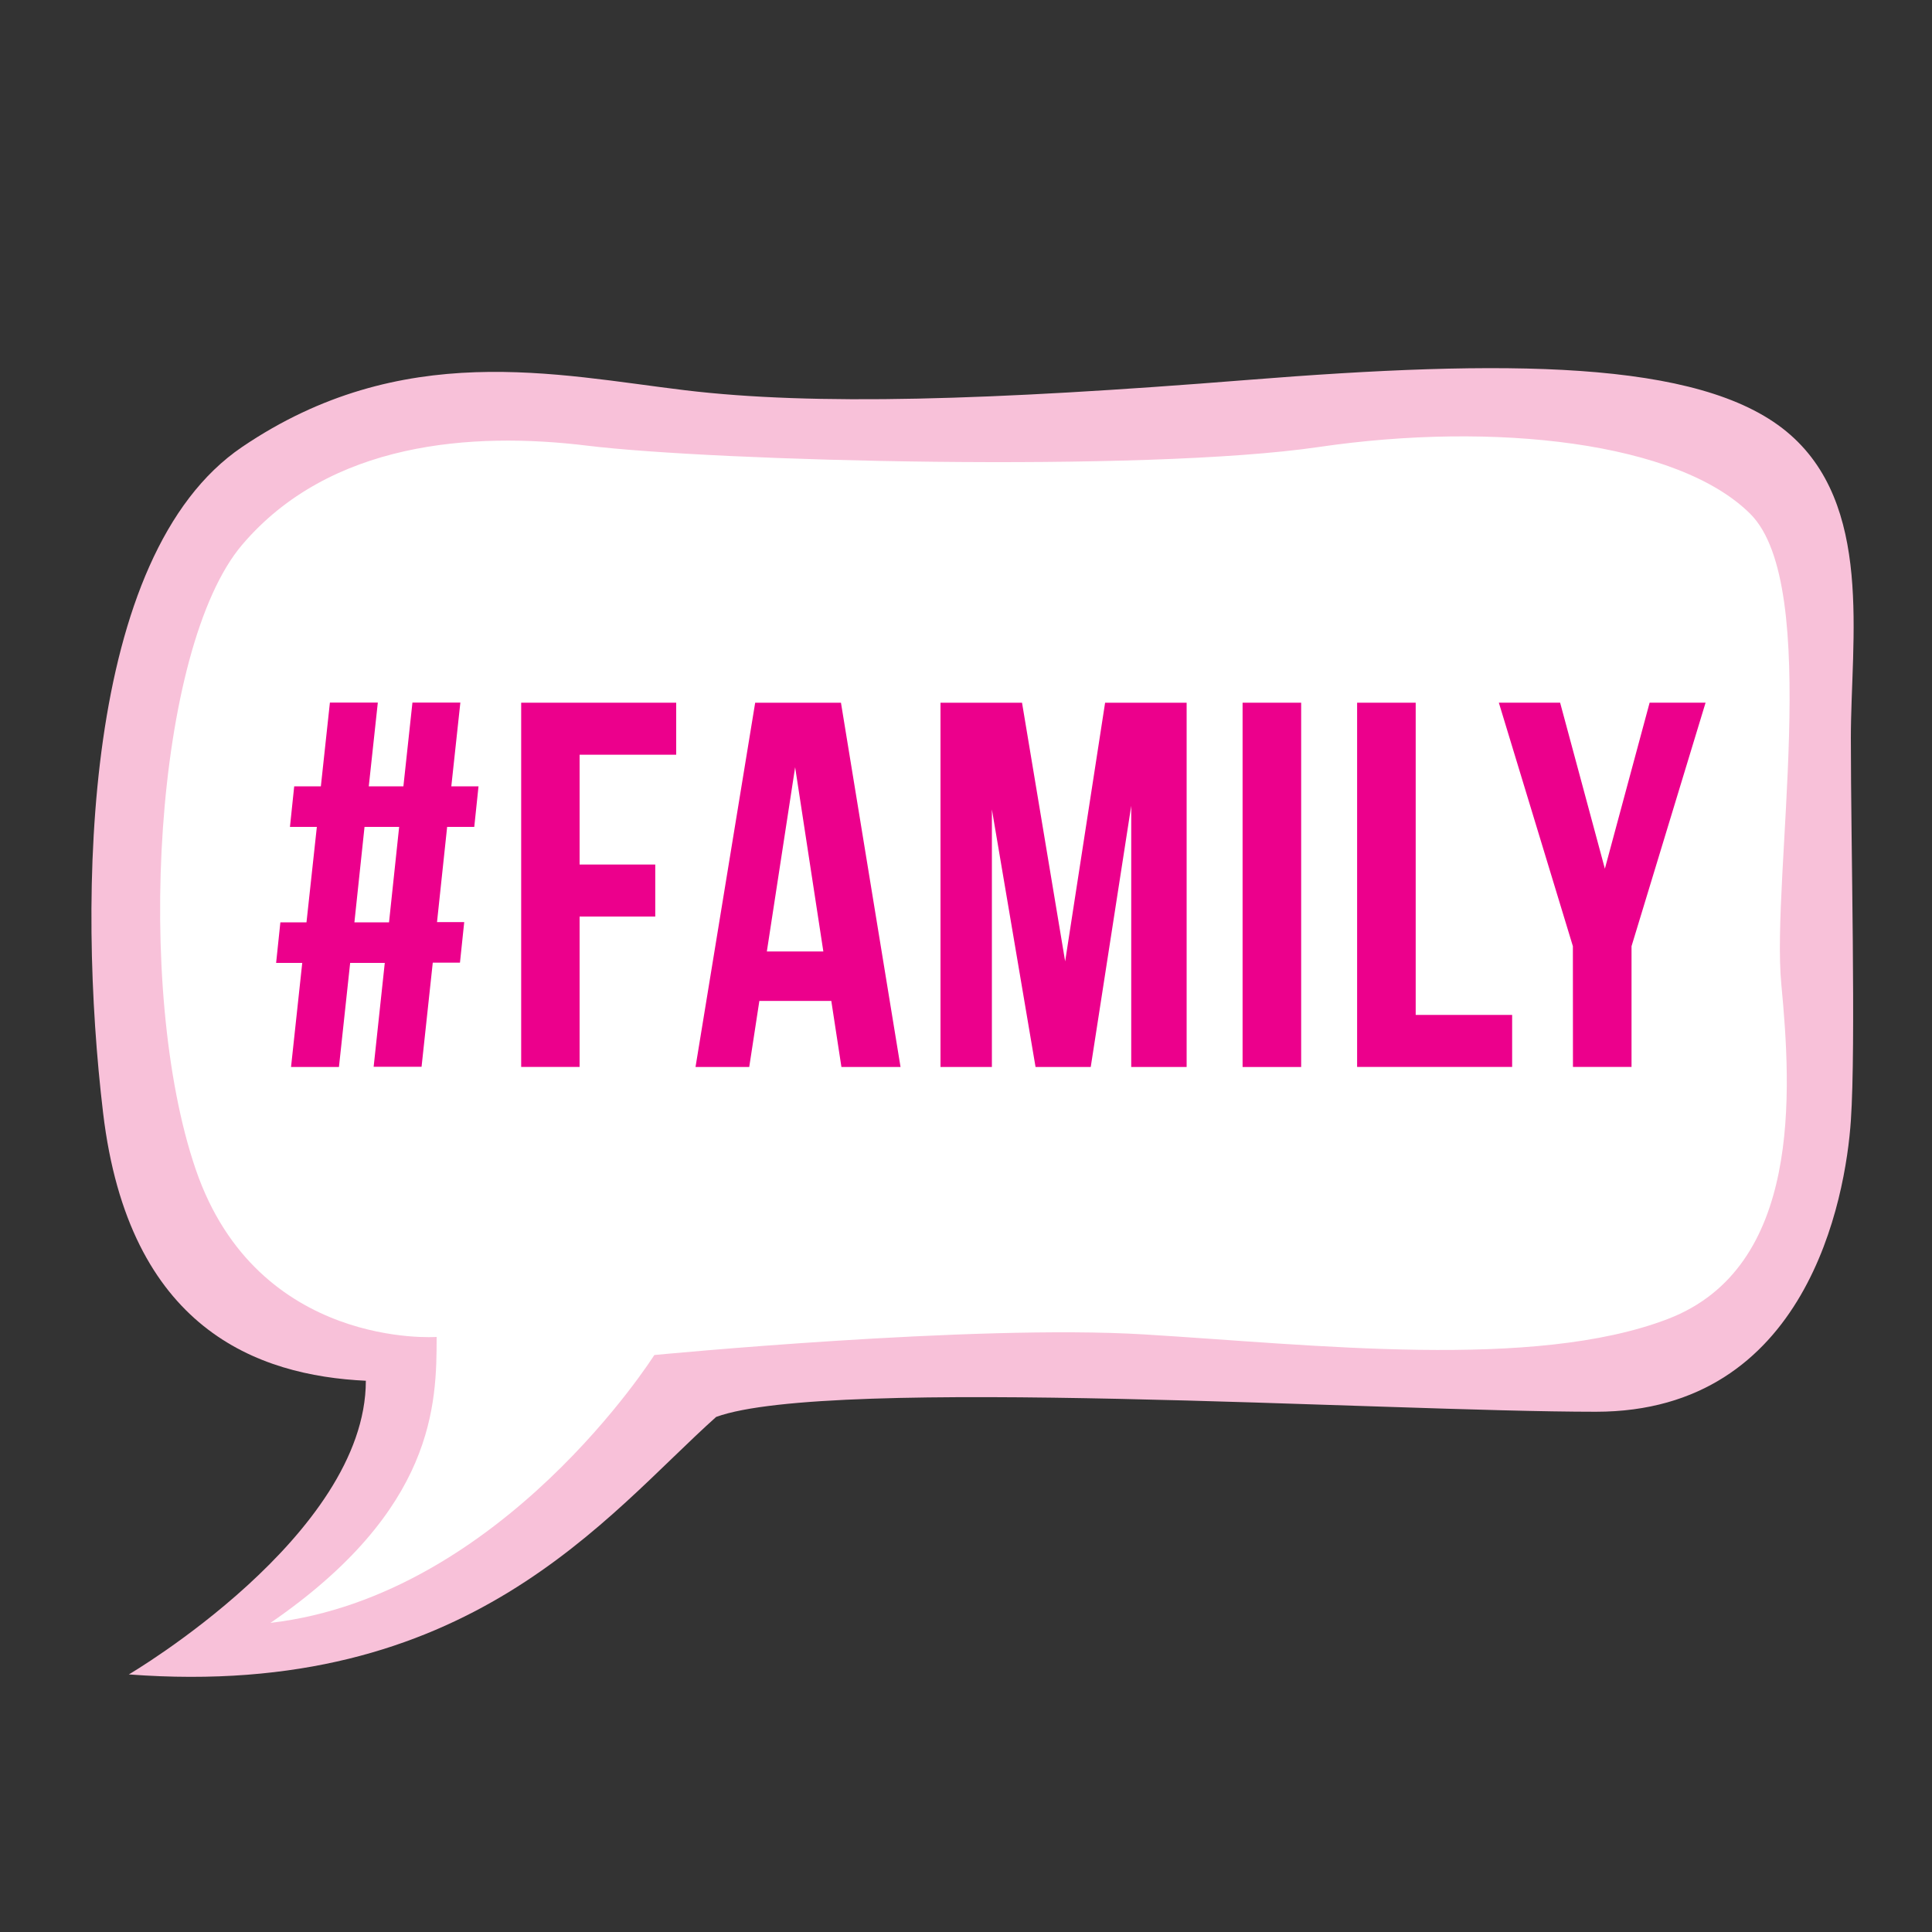 <?xml version="1.0"?>
<svg xmlns="http://www.w3.org/2000/svg" xmlns:xlink="http://www.w3.org/1999/xlink" id="fixed-colours" viewBox="0 0 250 250">
  <rect x="0" y="0" width="250" height="250" fill="#333333" stroke="none"/>
  <title>speech-bubble-family</title>
  <path d="M 16.67,216.67 s 30.67-18,30.67-38 c -14-.67-30.67-6.67-34-34.67 s -2.67-72.17,18-86.17 S 72,48.5,88.67,50.5 s 39.33,1.33,72.67-1.33,58.5-2.67,69.83,6.67,8.33,26.84,8.33,39.67 c 0,14,.67,39.67,0,49.5-.68,10.07-5.67,37.67-33,37.67 s -99.17-4.67-113.83.67 C 78.5,196,60.67,220,16.67,216.67Z" fill="#f8c1d9"/>
  <path d="M 56.5,173 s -23.17,1.67-31.17-21.67-5.33-67.5,6-80.83 S 61.07,55.84,76,57.67 c 16.33,2,72,3.5,94.67.17 s 46.5-.67,55.83,8.67,2.67,46.83,4,60.83,2.67,36.67-14.67,43.33 S 170,174,148,172.67 s -63.33,2.67-63.33,2.67 S 65,206.5,35,210 C 56.33,195.33,56.5,181.67,56.5,173Z" fill="#fff"/>
  <path d="M 49.79,124.6 H 45.31 l -1.45,13.47 h -6.2 l 1.45-13.47 H 35.73 l .55-5.25 h 3.38 L 41,107 H 37.52 l .55-5.25 h 3.45 l 1.17-10.84 h 6.2 l -1.17,10.84 H 52.2 l 1.17-10.84 h 6.2 l -1.17,10.84 h 3.52 L 61.37,107 H 57.86 l -1.31,12.32 h 3.52 l -.55,5.25 H 56 l -1.45,13.47 h -6.2Z m -3.93-5.25 h 4.48 L 51.65,107 H 47.17Z" fill="#ec008c"/>
  <path d="M 75,111.87 h 9.79v6.73 H 75v19.46 H 67.44V90.93 H 87.5v6.73 H 75Z" fill="#ec008c"/>
  <path d="M 116.53,138.07 h -7.65 l -1.31-8.55 H 98.26 l -1.31,8.55 H 90 l 7.72-47.14 h 11.1Z m -17.3-14.95 h 7.31 l -3.65-23.84Z" fill="#ec008c"/>
  <path d="M 137.83,124.4,143,90.93 h 10.55v47.14 h -7.17v-33.8 l -5.24,33.8 H 134 l -5.65-33.33v33.33 H 121.7V90.93 h 10.55Z" fill="#ec008c"/>
  <path d="M 160.79,90.93 h 7.58v47.14 h -7.58Z" fill="#ec008c"/>
  <path d="M 175.61,90.93 h 7.58v40.4 h 12.48v6.73 H 175.61Z" fill="#ec008c"/>
  <path d="M 203.53,122.44 l -9.58-31.51 h 7.93 l 5.79,21.48,5.79-21.48 h 7.24 l -9.58,31.51v15.62 h -7.58Z" fill="#ec008c"/>
<script type="text/ecmascript" xlink:href="param.min.js"/> 
</svg>
